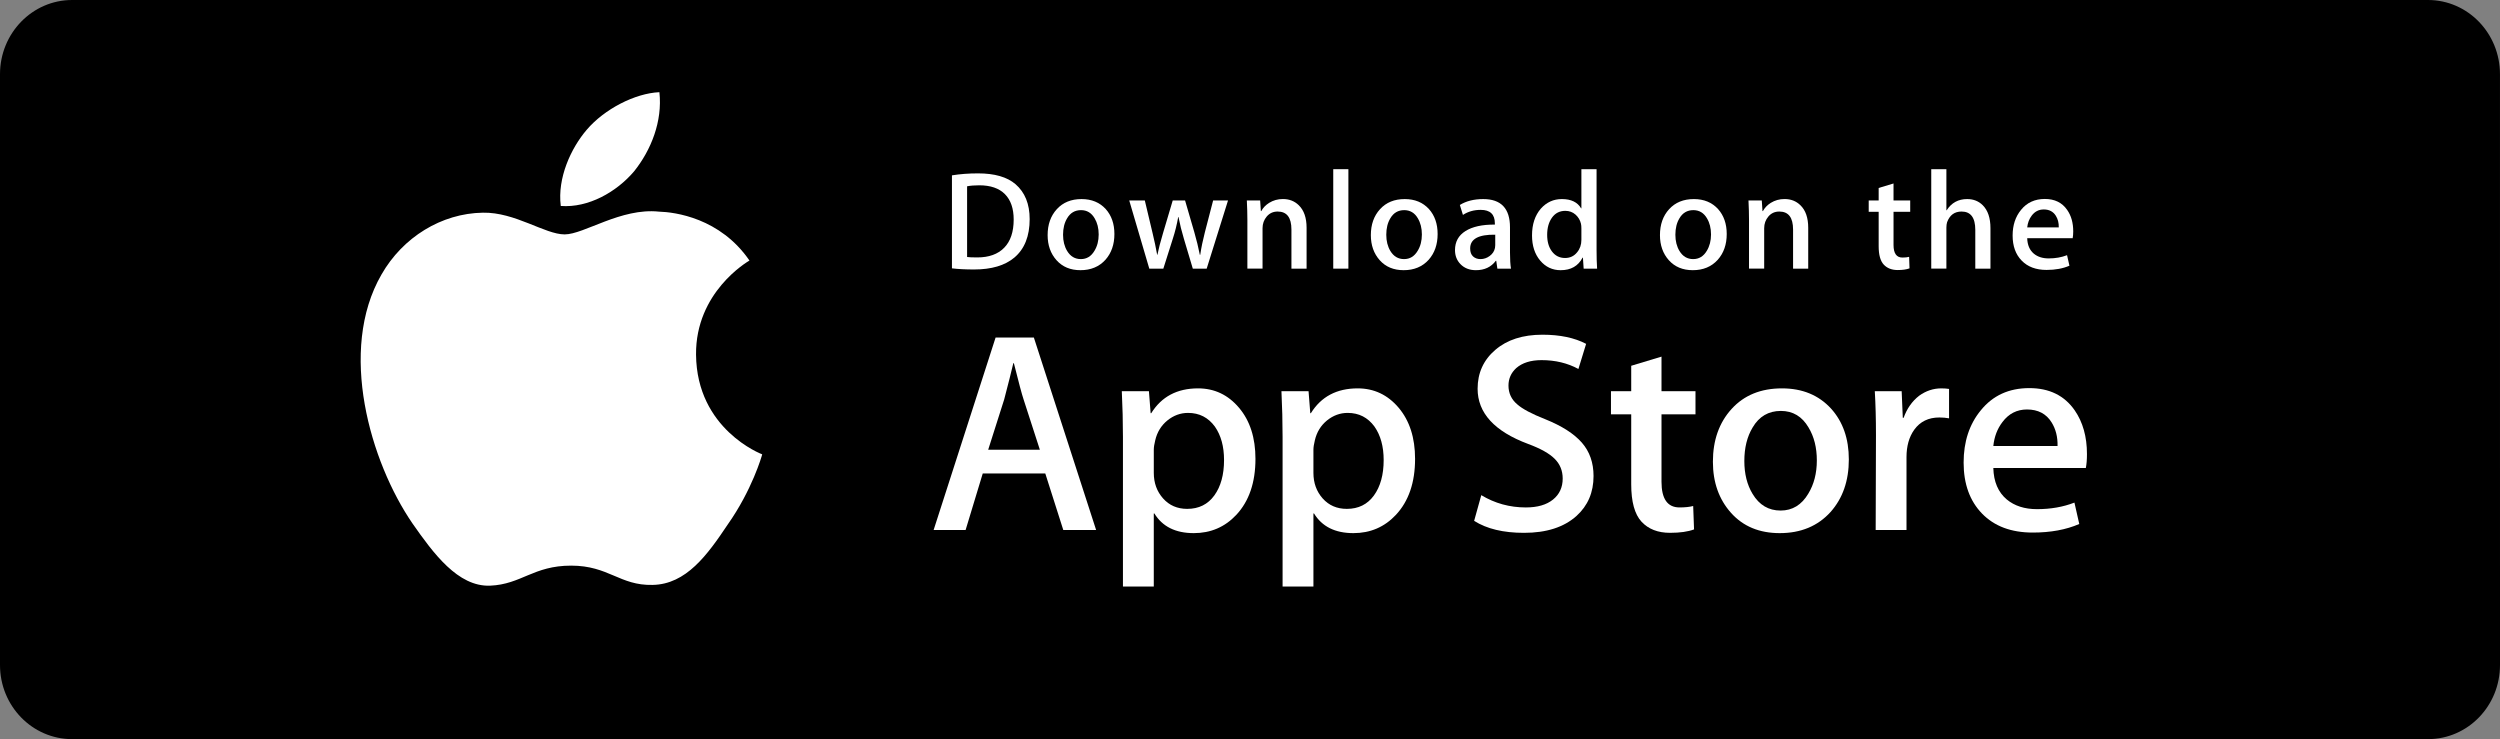 <svg width="230" height="68" viewBox="0 0 230 68" fill="none" xmlns="http://www.w3.org/2000/svg">
<rect x="0" y="0" width="230" height="68" fill="#808080" stroke="none"/>
<path d="M230 61.184C230 64.95 227.039 68 223.377 68H6.632C2.971 68 0 64.95 0 61.184V6.825C0 3.061 2.971 0 6.632 0H223.375C227.039 0 229.998 3.061 229.998 6.825L230 61.184Z" fill="black"/>
<path d="M64.036 32.626C63.984 26.89 68.732 24.1 68.95 23.97C66.26 20.049 62.092 19.513 60.627 19.471C57.127 19.102 53.731 21.565 51.948 21.565C50.129 21.565 47.383 19.506 44.423 19.567C40.614 19.625 37.051 21.831 35.097 25.255C31.064 32.237 34.072 42.497 37.936 48.14C39.869 50.904 42.127 53.99 45.083 53.882C47.975 53.763 49.056 52.038 52.546 52.038C56.004 52.038 57.018 53.882 60.033 53.812C63.137 53.763 65.091 51.036 66.956 48.247C69.19 45.079 70.087 41.959 70.122 41.799C70.049 41.774 64.094 39.502 64.036 32.626Z" fill="white"/>
<path d="M58.341 15.758C59.896 13.813 60.96 11.167 60.665 8.481C58.414 8.581 55.598 10.038 53.977 11.941C52.542 13.617 51.261 16.365 51.592 18.949C54.121 19.138 56.718 17.673 58.341 15.758Z" fill="white"/>
<path d="M100.843 48.759H97.822L96.166 43.558H90.413L88.836 48.759H85.894L91.595 31.052H95.115L100.843 48.759ZM95.667 41.376L94.171 36.752C94.012 36.28 93.716 35.168 93.278 33.417H93.225C93.05 34.17 92.769 35.282 92.384 36.752L90.913 41.376H95.667V41.376Z" fill="white"/>
<path d="M115.502 42.218C115.502 44.39 114.915 46.106 113.742 47.366C112.69 48.488 111.385 49.048 109.827 49.048C108.145 49.048 106.937 48.444 106.201 47.236H106.148V53.962H103.311V40.195C103.311 38.83 103.275 37.429 103.206 35.992H105.701L105.859 38.015H105.913C106.859 36.491 108.294 35.73 110.221 35.73C111.727 35.73 112.984 36.324 113.99 37.515C114.999 38.707 115.502 40.275 115.502 42.218ZM112.612 42.322C112.612 41.08 112.332 40.055 111.771 39.249C111.158 38.408 110.334 37.987 109.302 37.987C108.602 37.987 107.966 38.222 107.398 38.683C106.828 39.149 106.455 39.757 106.281 40.51C106.193 40.861 106.149 41.149 106.149 41.375V43.504C106.149 44.433 106.434 45.216 107.004 45.856C107.573 46.496 108.313 46.816 109.223 46.816C110.291 46.816 111.123 46.403 111.718 45.581C112.314 44.757 112.612 43.672 112.612 42.322Z" fill="white"/>
<path d="M130.187 42.218C130.187 44.39 129.6 46.106 128.425 47.366C127.375 48.488 126.07 49.048 124.512 49.048C122.83 49.048 121.622 48.444 120.888 47.236H120.835V53.962H117.998V40.195C117.998 38.83 117.962 37.429 117.893 35.992H120.387L120.546 38.015H120.599C121.544 36.491 122.979 35.73 124.907 35.73C126.412 35.73 127.67 36.324 128.678 37.515C129.683 38.707 130.187 40.275 130.187 42.218ZM127.297 42.322C127.297 41.08 127.016 40.055 126.455 39.249C125.841 38.408 125.02 37.987 123.987 37.987C123.285 37.987 122.651 38.222 122.081 38.683C121.512 39.149 121.141 39.757 120.966 40.51C120.88 40.861 120.835 41.149 120.835 41.375V43.504C120.835 44.433 121.119 45.216 121.686 45.856C122.256 46.495 122.995 46.816 123.908 46.816C124.977 46.816 125.808 46.403 126.403 45.581C126.999 44.757 127.297 43.672 127.297 42.322Z" fill="white"/>
<path d="M146.606 43.794C146.606 45.3 146.083 46.525 145.033 47.471C143.88 48.505 142.274 49.021 140.21 49.021C138.305 49.021 136.777 48.654 135.621 47.918L136.278 45.554C137.524 46.307 138.89 46.685 140.379 46.685C141.447 46.685 142.279 46.443 142.876 45.961C143.471 45.48 143.768 44.833 143.768 44.026C143.768 43.308 143.523 42.703 143.032 42.212C142.544 41.721 141.728 41.264 140.589 40.843C137.489 39.686 135.94 37.992 135.94 35.765C135.94 34.31 136.483 33.116 137.57 32.187C138.653 31.257 140.098 30.793 141.905 30.793C143.516 30.793 144.855 31.074 145.923 31.634L145.214 33.946C144.216 33.404 143.088 33.132 141.825 33.132C140.827 33.132 140.048 33.378 139.489 33.868C139.017 34.306 138.78 34.839 138.78 35.471C138.78 36.171 139.05 36.75 139.593 37.205C140.065 37.625 140.923 38.08 142.169 38.571C143.692 39.185 144.811 39.902 145.531 40.724C146.248 41.544 146.606 42.57 146.606 43.794Z" fill="white"/>
<path d="M155.985 38.12H152.858V44.319C152.858 45.896 153.409 46.684 154.513 46.684C155.02 46.684 155.441 46.64 155.773 46.552L155.852 48.706C155.293 48.915 154.557 49.02 153.646 49.02C152.525 49.02 151.65 48.678 151.018 47.995C150.389 47.312 150.072 46.165 150.072 44.553V38.118H148.209V35.989H150.072V33.651L152.858 32.81V35.989H155.985V38.12Z" fill="white"/>
<path d="M170.093 42.27C170.093 44.233 169.531 45.844 168.411 47.104C167.236 48.401 165.676 49.048 163.733 49.048C161.859 49.048 160.368 48.426 159.255 47.184C158.143 45.941 157.587 44.372 157.587 42.482C157.587 40.503 158.159 38.883 159.307 37.623C160.453 36.361 161.999 35.73 163.943 35.73C165.816 35.73 167.324 36.352 168.461 37.596C169.55 38.803 170.093 40.361 170.093 42.27ZM167.149 42.362C167.149 41.184 166.898 40.175 166.388 39.332C165.794 38.313 164.943 37.805 163.842 37.805C162.701 37.805 161.835 38.314 161.24 39.332C160.731 40.176 160.479 41.202 160.479 42.415C160.479 43.593 160.731 44.602 161.24 45.443C161.854 46.463 162.711 46.971 163.816 46.971C164.899 46.971 165.75 46.452 166.363 45.417C166.886 44.559 167.149 43.538 167.149 42.362Z" fill="white"/>
<path d="M179.313 38.486C179.033 38.434 178.733 38.408 178.419 38.408C177.421 38.408 176.65 38.784 176.107 39.539C175.634 40.204 175.398 41.045 175.398 42.06V48.76H172.562L172.589 40.013C172.589 38.541 172.553 37.201 172.482 35.993H174.953L175.057 38.436H175.135C175.435 37.596 175.907 36.92 176.554 36.413C177.186 35.957 177.868 35.73 178.604 35.73C178.866 35.73 179.103 35.748 179.313 35.781V38.486Z" fill="white"/>
<path d="M192 41.772C192 42.28 191.967 42.708 191.896 43.058H183.386C183.419 44.319 183.831 45.284 184.621 45.949C185.338 46.544 186.265 46.842 187.404 46.842C188.664 46.842 189.814 46.641 190.848 46.238L191.292 48.207C190.084 48.734 188.658 48.996 187.012 48.996C185.032 48.996 183.478 48.414 182.347 47.249C181.219 46.085 180.653 44.522 180.653 42.56C180.653 40.635 181.179 39.032 182.231 37.753C183.333 36.388 184.822 35.706 186.695 35.706C188.535 35.706 189.928 36.388 190.874 37.753C191.624 38.838 192 40.179 192 41.772ZM189.295 41.036C189.314 40.195 189.129 39.468 188.744 38.855C188.253 38.066 187.499 37.672 186.484 37.672C185.556 37.672 184.802 38.057 184.226 38.828C183.753 39.442 183.473 40.178 183.386 41.034H189.295V41.036Z" fill="white"/>
<path d="M94.729 20.159C94.729 21.725 94.26 22.904 93.322 23.696C92.453 24.426 91.218 24.792 89.619 24.792C88.826 24.792 88.147 24.758 87.579 24.688V16.132C88.32 16.012 89.118 15.951 89.981 15.951C91.504 15.951 92.652 16.282 93.427 16.945C94.294 17.694 94.729 18.765 94.729 20.159ZM93.259 20.198C93.259 19.183 92.99 18.404 92.453 17.861C91.915 17.32 91.13 17.048 90.096 17.048C89.657 17.048 89.283 17.078 88.973 17.139V23.644C89.145 23.671 89.459 23.683 89.915 23.683C90.982 23.683 91.806 23.386 92.386 22.792C92.966 22.199 93.259 21.334 93.259 20.198Z" fill="white"/>
<path d="M102.525 21.527C102.525 22.491 102.249 23.282 101.699 23.902C101.121 24.539 100.356 24.857 99.401 24.857C98.48 24.857 97.747 24.552 97.2 23.941C96.654 23.33 96.382 22.559 96.382 21.631C96.382 20.659 96.662 19.862 97.227 19.244C97.791 18.625 98.549 18.315 99.504 18.315C100.425 18.315 101.165 18.62 101.725 19.23C102.257 19.824 102.525 20.59 102.525 21.527ZM101.079 21.572C101.079 20.993 100.953 20.497 100.705 20.083C100.412 19.583 99.996 19.333 99.454 19.333C98.894 19.333 98.468 19.583 98.175 20.083C97.925 20.497 97.801 21.001 97.801 21.597C97.801 22.176 97.927 22.672 98.175 23.086C98.477 23.587 98.898 23.837 99.441 23.837C99.973 23.837 100.391 23.583 100.691 23.073C100.949 22.651 101.079 22.151 101.079 21.572Z" fill="white"/>
<path d="M112.978 18.443L111.015 24.715H109.738L108.925 21.991C108.719 21.311 108.551 20.636 108.421 19.965H108.395C108.274 20.654 108.107 21.329 107.891 21.991L107.027 24.715H105.735L103.89 18.443H105.323L106.032 21.425C106.204 22.13 106.345 22.802 106.458 23.438H106.483C106.587 22.913 106.759 22.246 107.001 21.438L107.891 18.444H109.027L109.88 21.374C110.086 22.089 110.254 22.776 110.383 23.439H110.422C110.516 22.794 110.658 22.106 110.847 21.374L111.608 18.444H112.978V18.443Z" fill="white"/>
<path d="M120.206 24.715H118.812V21.122C118.812 20.015 118.392 19.462 117.548 19.462C117.134 19.462 116.8 19.614 116.541 19.918C116.284 20.223 116.154 20.582 116.154 20.993V24.714H114.759V20.235C114.759 19.684 114.742 19.087 114.709 18.44H115.934L115.999 19.421H116.038C116.2 19.116 116.442 18.864 116.76 18.664C117.138 18.43 117.561 18.311 118.024 18.311C118.61 18.311 119.097 18.5 119.484 18.879C119.966 19.343 120.206 20.037 120.206 20.957V24.715V24.715Z" fill="white"/>
<path d="M124.052 24.715H122.659V15.565H124.052V24.715Z" fill="white"/>
<path d="M132.261 21.527C132.261 22.491 131.986 23.282 131.435 23.902C130.857 24.539 130.091 24.857 129.137 24.857C128.215 24.857 127.482 24.552 126.936 23.941C126.391 23.33 126.118 22.559 126.118 21.631C126.118 20.659 126.399 19.862 126.963 19.244C127.527 18.625 128.285 18.315 129.239 18.315C130.161 18.315 130.9 18.62 131.461 19.23C131.994 19.824 132.261 20.59 132.261 21.527ZM130.813 21.572C130.813 20.993 130.688 20.497 130.44 20.083C130.148 19.583 129.73 19.333 129.19 19.333C128.629 19.333 128.203 19.583 127.911 20.083C127.661 20.497 127.538 21.001 127.538 21.597C127.538 22.176 127.663 22.672 127.911 23.086C128.214 23.587 128.634 23.837 129.177 23.837C129.709 23.837 130.126 23.583 130.426 23.073C130.686 22.651 130.813 22.151 130.813 21.572Z" fill="white"/>
<path d="M139.01 24.715H137.758L137.654 23.992H137.615C137.187 24.569 136.576 24.857 135.783 24.857C135.191 24.857 134.712 24.667 134.351 24.289C134.024 23.946 133.86 23.519 133.86 23.012C133.86 22.245 134.18 21.661 134.822 21.257C135.464 20.852 136.366 20.654 137.527 20.663V20.546C137.527 19.72 137.094 19.308 136.225 19.308C135.606 19.308 135.061 19.463 134.59 19.772L134.306 18.857C134.889 18.496 135.609 18.315 136.458 18.315C138.097 18.315 138.919 19.18 138.919 20.91V23.219C138.919 23.846 138.95 24.345 139.01 24.715ZM137.562 22.559V21.592C136.024 21.566 135.255 21.987 135.255 22.856C135.255 23.183 135.343 23.428 135.522 23.592C135.702 23.756 135.931 23.837 136.204 23.837C136.51 23.837 136.796 23.74 137.056 23.547C137.319 23.352 137.48 23.106 137.539 22.804C137.554 22.736 137.562 22.654 137.562 22.559Z" fill="white"/>
<path d="M146.933 24.715H145.696L145.63 23.708H145.592C145.197 24.474 144.523 24.858 143.577 24.858C142.822 24.858 142.192 24.561 141.693 23.967C141.194 23.374 140.946 22.604 140.946 21.657C140.946 20.642 141.216 19.82 141.759 19.192C142.284 18.607 142.928 18.314 143.694 18.314C144.537 18.314 145.126 18.597 145.461 19.165H145.488V15.565H146.884V23.025C146.884 23.636 146.9 24.199 146.933 24.715ZM145.488 22.07V21.024C145.488 20.843 145.475 20.697 145.449 20.585C145.371 20.25 145.202 19.968 144.945 19.74C144.686 19.513 144.373 19.398 144.012 19.398C143.492 19.398 143.085 19.605 142.786 20.018C142.489 20.432 142.339 20.96 142.339 21.606C142.339 22.226 142.481 22.729 142.767 23.116C143.069 23.528 143.476 23.735 143.986 23.735C144.444 23.735 144.809 23.563 145.088 23.218C145.356 22.9 145.488 22.517 145.488 22.07Z" fill="white"/>
<path d="M158.859 21.527C158.859 22.491 158.583 23.282 158.032 23.902C157.455 24.539 156.691 24.857 155.735 24.857C154.815 24.857 154.082 24.552 153.534 23.941C152.988 23.33 152.716 22.559 152.716 21.631C152.716 20.659 152.996 19.862 153.56 19.244C154.125 18.625 154.883 18.315 155.84 18.315C156.759 18.315 157.5 18.62 158.059 19.23C158.591 19.824 158.859 20.59 158.859 21.527ZM157.414 21.572C157.414 20.993 157.289 20.497 157.04 20.083C156.746 19.583 156.331 19.333 155.788 19.333C155.229 19.333 154.803 19.583 154.509 20.083C154.259 20.497 154.135 21.001 154.135 21.597C154.135 22.176 154.26 22.672 154.509 23.086C154.811 23.587 155.232 23.837 155.774 23.837C156.307 23.837 156.726 23.583 157.027 23.073C157.283 22.651 157.414 22.151 157.414 21.572Z" fill="white"/>
<path d="M166.356 24.715H164.963V21.122C164.963 20.015 164.543 19.462 163.698 19.462C163.284 19.462 162.95 19.614 162.692 19.918C162.434 20.223 162.305 20.582 162.305 20.993V24.714H160.909V20.235C160.909 19.684 160.893 19.087 160.86 18.44H162.084L162.149 19.421H162.188C162.351 19.116 162.594 18.864 162.91 18.664C163.289 18.43 163.711 18.311 164.176 18.311C164.76 18.311 165.247 18.5 165.634 18.879C166.117 19.343 166.356 20.037 166.356 20.957V24.715V24.715Z" fill="white"/>
<path d="M175.741 19.487H174.205V22.534C174.205 23.308 174.478 23.695 175.018 23.695C175.268 23.695 175.476 23.674 175.64 23.63L175.675 24.688C175.4 24.792 175.038 24.844 174.592 24.844C174.042 24.844 173.613 24.676 173.303 24.341C172.992 24.005 172.837 23.441 172.837 22.65V19.487H171.921V18.442H172.837V17.293L174.204 16.88V18.441H175.739V19.487H175.741Z" fill="white"/>
<path d="M183.122 24.715H181.727V21.149C181.727 20.025 181.306 19.462 180.464 19.462C179.817 19.462 179.376 19.788 179.133 20.44C179.092 20.577 179.068 20.745 179.068 20.942V24.714H177.675V15.565H179.068V19.345H179.095C179.534 18.657 180.163 18.314 180.979 18.314C181.556 18.314 182.034 18.503 182.413 18.882C182.886 19.354 183.122 20.057 183.122 20.986V24.715V24.715Z" fill="white"/>
<path d="M190.737 21.283C190.737 21.533 190.719 21.743 190.685 21.915H186.503C186.522 22.535 186.722 23.007 187.109 23.334C187.463 23.627 187.919 23.774 188.478 23.774C189.097 23.774 189.661 23.675 190.169 23.477L190.387 24.445C189.793 24.704 189.093 24.833 188.282 24.833C187.311 24.833 186.546 24.547 185.992 23.974C185.436 23.402 185.161 22.635 185.161 21.671C185.161 20.725 185.418 19.938 185.935 19.31C186.475 18.639 187.206 18.304 188.128 18.304C189.03 18.304 189.715 18.639 190.178 19.31C190.552 19.842 190.737 20.5 190.737 21.283ZM189.407 20.922C189.417 20.508 189.325 20.152 189.137 19.851C188.894 19.464 188.526 19.27 188.027 19.27C187.572 19.27 187.201 19.459 186.917 19.838C186.686 20.14 186.549 20.5 186.503 20.922H189.407Z" fill="white"/>
</svg>
